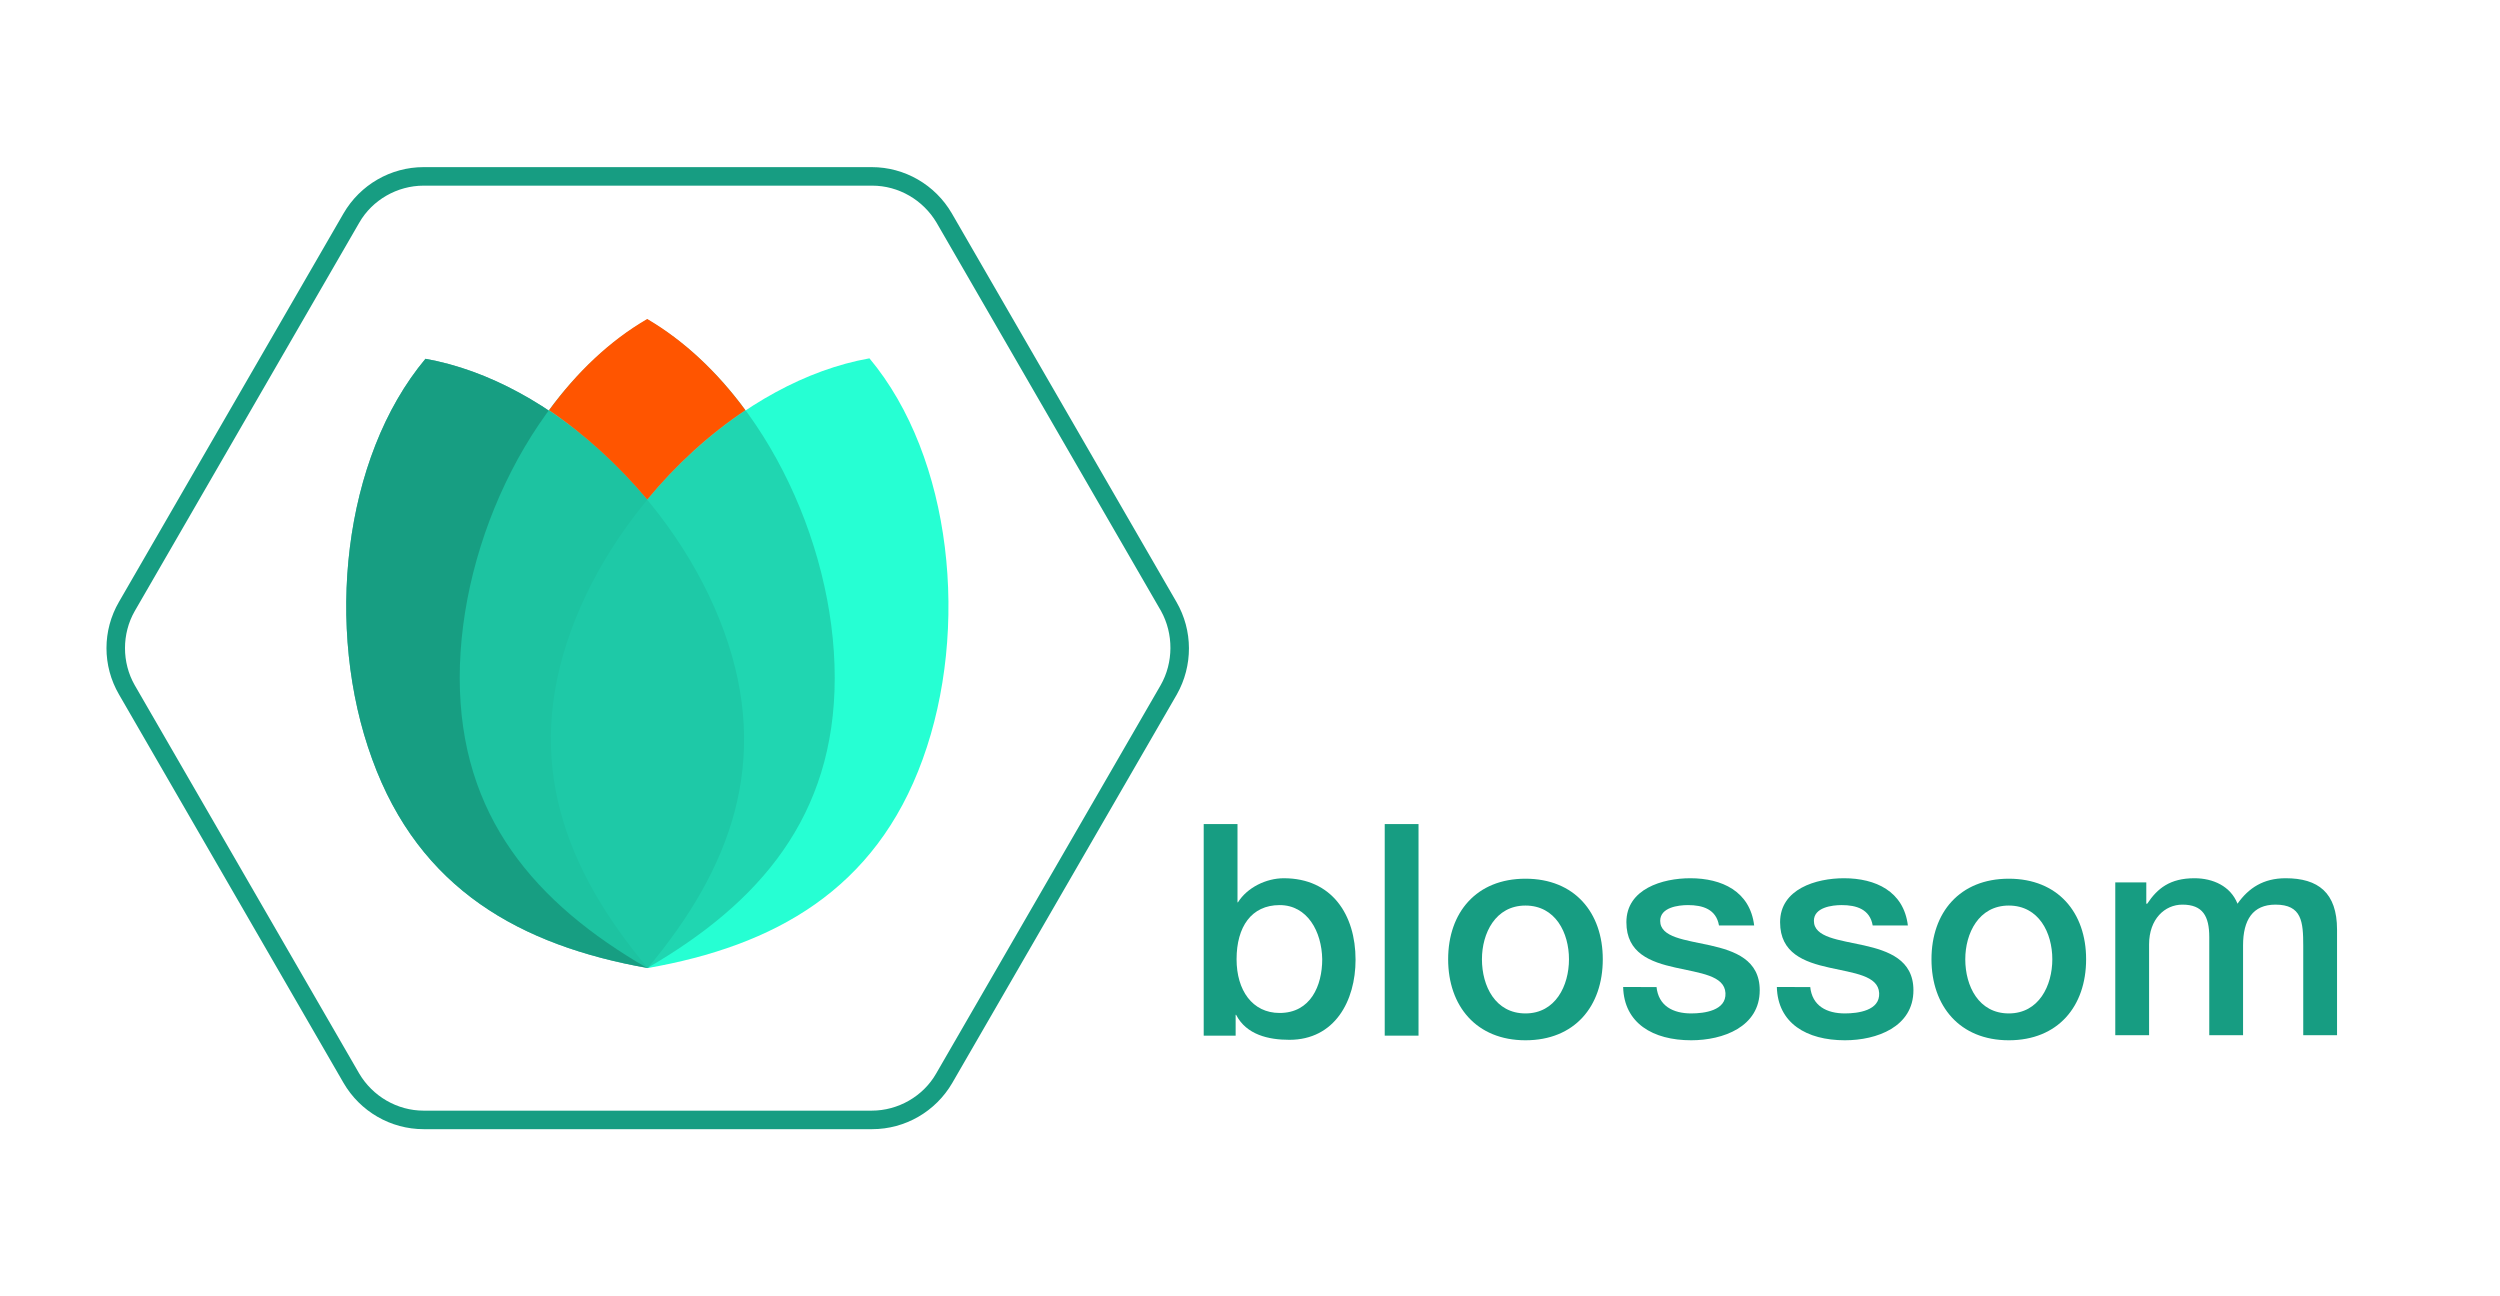 <?xml version="1.0" encoding="utf-8"?>
<!-- Generator: Adobe Illustrator 22.0.1, SVG Export Plug-In . SVG Version: 6.00 Build 0)  -->
<svg version="1.1" id="blossom" xmlns="http://www.w3.org/2000/svg" xmlns:xlink="http://www.w3.org/1999/xlink" x="0px" y="0px"
	 viewBox="0 0 540 280" style="enable-background:new 0 0 540 280;" xml:space="preserve">
<style type="text/css">
	.st0{fill:#179D82;}
	.st1{fill:#26FFD3;}
	.st2{opacity:0.66;fill:#179D82;}
	.st3{opacity:0.8;fill:#1ECCA9;}
	.st4{fill:#FF5500;}
</style>
<g>
	<path class="st0" d="M260,178h7.3v16.9h0.1c2-3.2,6.1-5.2,9.9-5.2c10.4,0,15.5,7.9,15.5,17.6c0,8.9-4.5,17.3-14.3,17.3
		c-4.5,0-9.3-1.1-11.5-5.4h-0.1v4.5H260V178z M276.4,195.5c-6.1,0-9.3,4.7-9.3,11.7c0,6.7,3.4,11.6,9.3,11.6c6.7,0,9.2-5.9,9.2-11.6
		C285.5,201.2,282.4,195.5,276.4,195.5z"/>
	<path class="st0" d="M299.1,178h7.3v45.7h-7.3V178z"/>
	<path class="st0" d="M312.8,207.2c0-10.1,6.1-17.4,16.7-17.4s16.7,7.3,16.7,17.4c0,10.2-6.1,17.5-16.7,17.5
		S312.8,217.3,312.8,207.2z M338.9,207.2c0-5.7-2.9-11.6-9.4-11.6s-9.4,6-9.4,11.6c0,5.8,2.9,11.7,9.4,11.7S338.9,212.9,338.9,207.2
		z"/>
	<path class="st0" d="M357.8,213.1c0.4,4.2,3.6,5.8,7.5,5.8c2.8,0,7.6-0.6,7.4-4.4c-0.2-3.8-5.5-4.3-10.8-5.5
		c-5.4-1.2-10.6-3.1-10.6-9.8c0-7.2,7.8-9.5,13.8-9.5c6.8,0,12.9,2.8,13.8,10.2h-7.6c-0.6-3.5-3.5-4.4-6.7-4.4c-2.1,0-6,0.5-6,3.4
		c0,3.6,5.4,4.1,10.8,5.3c5.3,1.2,10.7,3.1,10.7,9.7c0,7.9-7.9,10.8-14.8,10.8c-8.3,0-14.5-3.7-14.7-11.5H357.8z"/>
	<path class="st0" d="M391,213.1c0.4,4.2,3.6,5.8,7.5,5.8c2.8,0,7.6-0.6,7.4-4.4c-0.2-3.8-5.5-4.3-10.8-5.5
		c-5.4-1.2-10.6-3.1-10.6-9.8c0-7.2,7.8-9.5,13.8-9.5c6.8,0,12.9,2.8,13.8,10.2h-7.6c-0.6-3.5-3.5-4.4-6.7-4.4c-2.1,0-6,0.5-6,3.4
		c0,3.6,5.4,4.1,10.8,5.3c5.3,1.2,10.7,3.1,10.7,9.7c0,7.9-7.9,10.8-14.8,10.8c-8.3,0-14.5-3.7-14.7-11.5H391z"/>
	<path class="st0" d="M417.2,207.2c0-10.1,6.1-17.4,16.7-17.4s16.7,7.3,16.7,17.4c0,10.2-6.1,17.5-16.7,17.5
		S417.2,217.3,417.2,207.2z M443.3,207.2c0-5.7-2.9-11.6-9.4-11.6s-9.4,6-9.4,11.6c0,5.8,2.9,11.7,9.4,11.7S443.3,212.9,443.3,207.2
		z"/>
	<path class="st0" d="M456.7,190.6h6.9v4.6h0.2c2.2-3.3,4.9-5.5,10.2-5.5c4,0,7.8,1.7,9.3,5.5c2.4-3.4,5.6-5.5,10.4-5.5
		c7,0,11.1,3.1,11.1,11.1v22.8h-7.3v-19.3c0-5.2-0.3-8.9-6-8.9c-4.9,0-7,3.3-7,8.8v19.4h-7.3v-21.2c0-4.5-1.4-7-5.8-7
		c-3.8,0-7.2,3.1-7.2,8.6v19.6h-7.3V190.6z"/>
</g>
<path class="st0" d="M254.1,130l-48.5-83.9c-3.6-6.2-10.2-10-17.3-10H91.5c-7.1,0-13.7,3.8-17.3,10L25.7,130c-3.6,6.2-3.6,13.8,0,20
	l48.5,83.9c3.6,6.2,10.2,10,17.3,10h96.9c7.1,0,13.7-3.8,17.3-10l48.5-83.9C257.7,143.8,257.7,136.2,254.1,130z M250.7,148
	l-48.5,83.9c-2.8,4.9-8.2,8-13.9,8H91.5c-5.7,0-11-3.1-13.9-8L29.1,148c-2.8-4.9-2.8-11.1,0-16l48.5-83.9c2.8-4.9,8.2-8,13.9-8h96.9
	c5.7,0,11,3.1,13.9,8l48.5,83.9C253.5,136.9,253.5,143.1,250.7,148z"/>
<g>
	<path class="st0" d="M156.4,136.4c-10.2-28.1-37-54-64.5-58.9C74,98.9,70.1,135.9,80.4,164c10.2,28.1,32,40.2,59.5,45.1
		C157.8,187.7,166.6,164.5,156.4,136.4z"/>
	<path class="st1" d="M199.3,164c10.2-28.1,6.4-65.2-11.5-86.6c-27.5,4.9-54.3,30.8-64.5,58.9c-10.2,28.1-1.4,51.3,16.6,72.8
		C167.3,204.3,189.1,192.2,199.3,164z"/>
	<path class="st2" d="M156.4,136.4c-10.2-28.1-37-54-64.5-58.9C74,98.9,70.1,135.9,80.4,164c10.2,28.1,32,40.2,59.5,45.1
		C157.8,187.7,166.6,164.5,156.4,136.4z"/>
	<path class="st3" d="M180.3,146.4c0-29.9-16.3-63.4-40.5-77.4c-24.2,14-40.5,47.5-40.5,77.4c0,29.9,16.3,48.7,40.5,62.7
		C164,195.1,180.3,176.4,180.3,146.4z"/>
	<path class="st4" d="M139.8,107.9c6.2-7.5,13.4-14.1,21.2-19.3c-6-8.2-13.2-15-21.2-19.7c-8.1,4.7-15.2,11.5-21.2,19.7
		C126.4,93.9,133.6,100.5,139.8,107.9z"/>
</g>
</svg>
